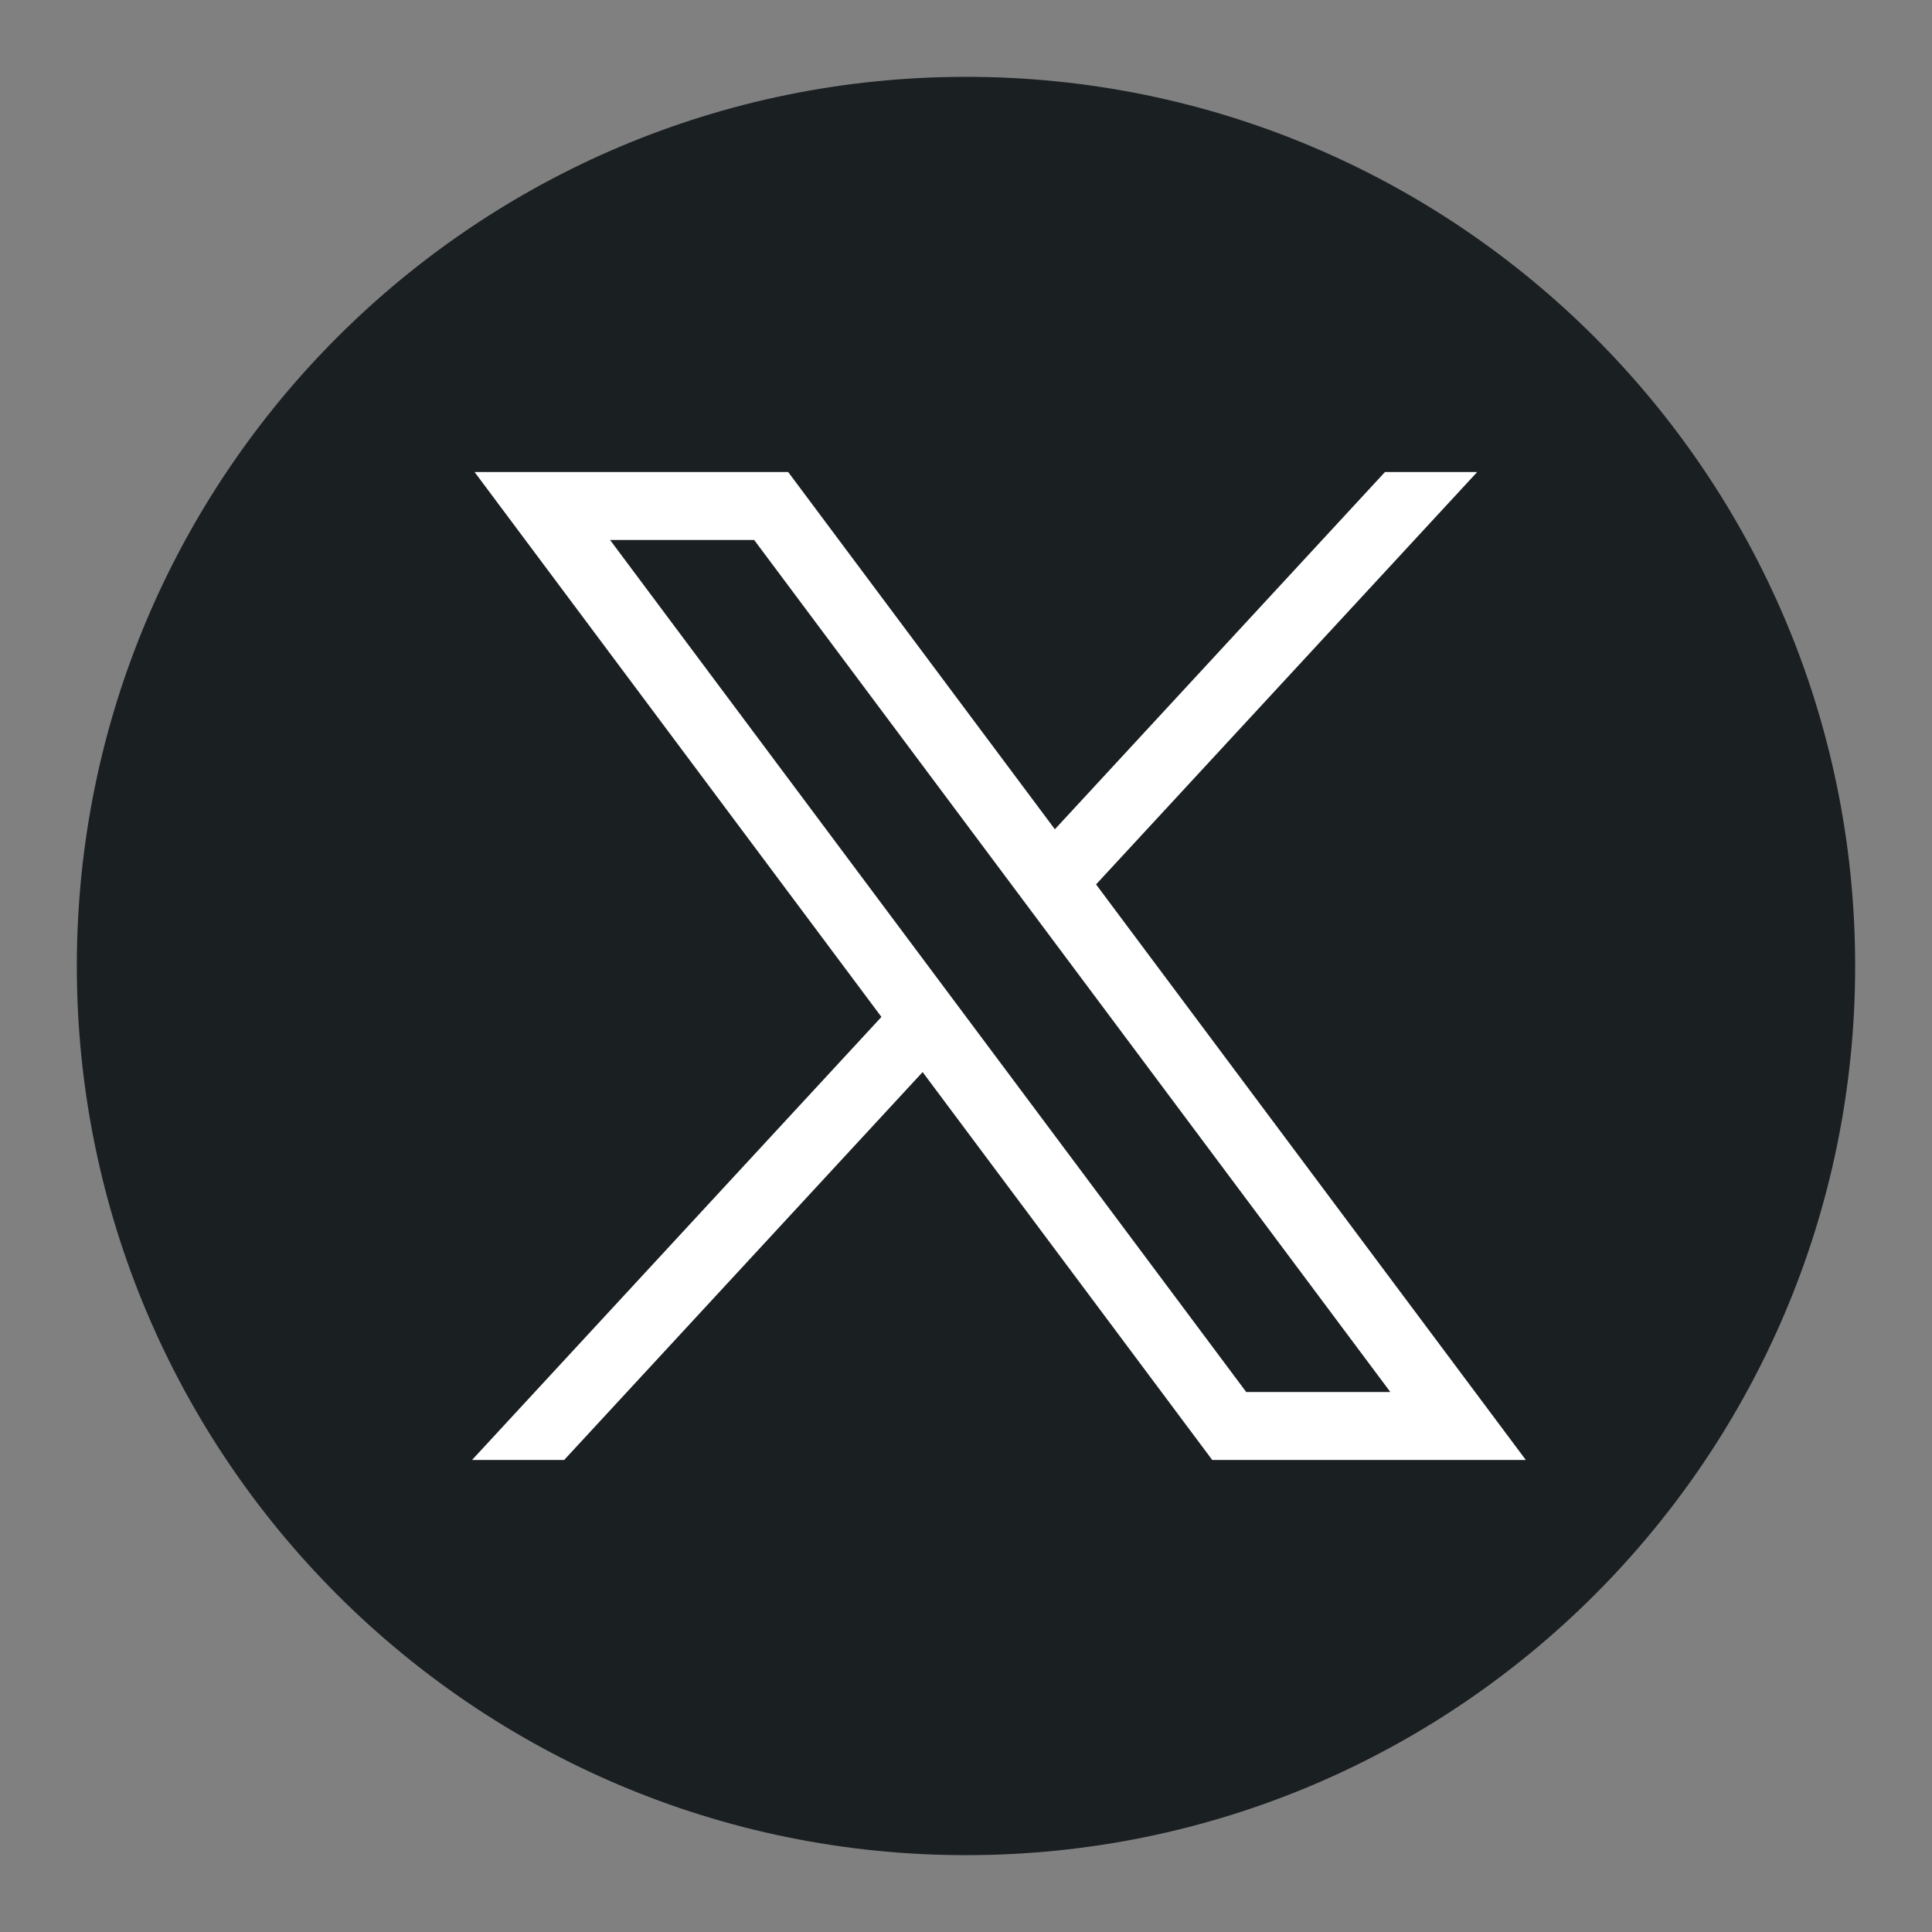 <svg width="22" height="22" viewBox="0 0 22 22" fill="none" xmlns="http://www.w3.org/2000/svg">
<rect x="0" y="0" width="22" height="22" fill="#808080" stroke="none"/>
<g id="x" clip-path="url(#clip0_131_16)">
<path id="Vector" d="M11 21.125C16.592 21.125 21.125 16.592 21.125 11C21.125 5.408 16.592 0.875 11 0.875C5.408 0.875 0.875 5.408 0.875 11C0.875 16.592 5.408 21.125 11 21.125Z" fill="#1A1F21"/>
<path id="path1009" d="M5.404 5.375L10.037 11.58L5.375 16.625H6.424L10.506 12.208L13.804 16.625H17.375L12.481 10.071L16.821 5.375H15.771L12.012 9.443L8.975 5.375H5.404ZM6.947 6.149H8.588L15.832 15.851H14.191L6.947 6.149Z" fill="white"/>
</g>
<defs>
<clipPath id="clip0_131_16">
<rect width="21" height="21" fill="white" transform="translate(0.5 0.5)"/>
</clipPath>
</defs>
</svg>
